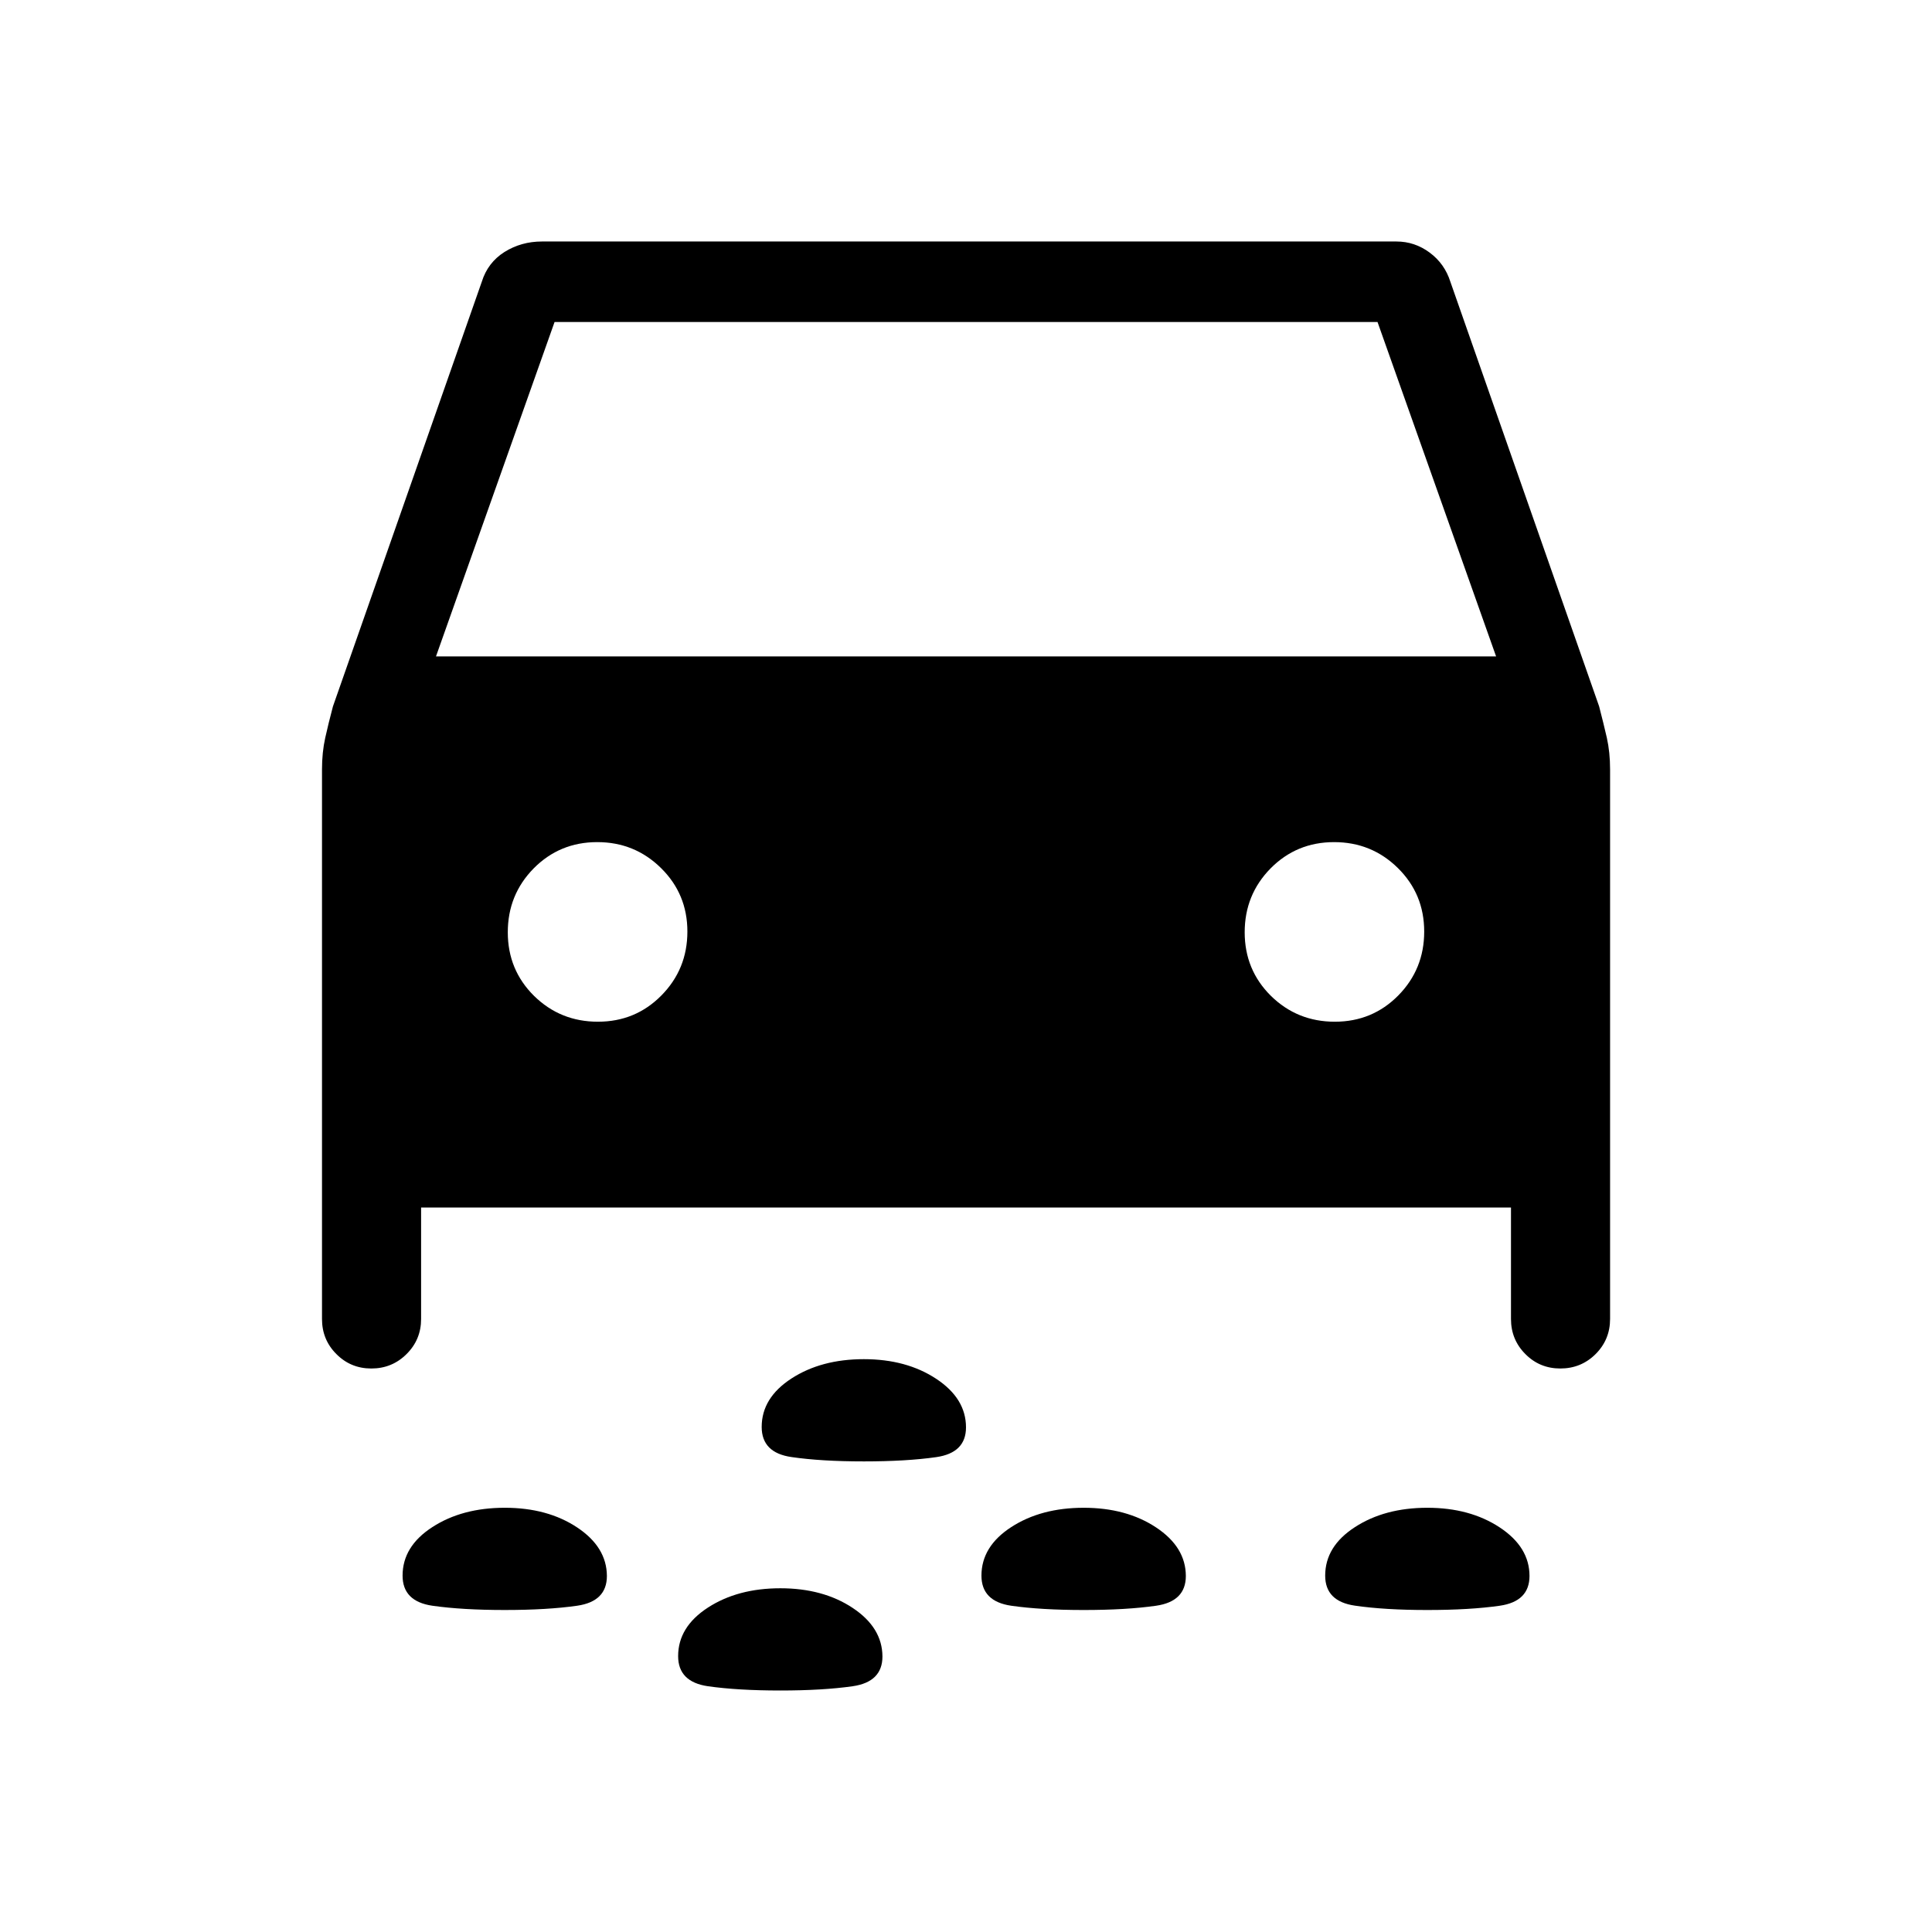 <svg xmlns="http://www.w3.org/2000/svg" xmlns:xlink="http://www.w3.org/1999/xlink" width="24" height="24" viewBox="0 0 24 24"><path fill="currentColor" d="M10.73 18.154q-.528 0-.898-.054q-.37-.053-.37-.374q0-.362.37-.602t.899-.24t.899.244t.37.603q0 .317-.37.37t-.9.053m7 1.846q-.528 0-.898-.054q-.37-.053-.37-.373q0-.364.37-.603q.37-.24.899-.24t.899.244t.37.603q0 .317-.37.37t-.9.053m-4.268 0q-.53 0-.9-.053q-.37-.054-.37-.374q0-.363.37-.603t.9-.24t.899.244t.37.603q0 .317-.37.37t-.9.053M6.27 20q-.528 0-.899-.053q-.37-.054-.37-.374q0-.364.37-.603q.37-.24.9-.24t.898.244t.37.603q0 .317-.37.37T6.27 20m3.423 1q-.528 0-.899-.053q-.37-.054-.37-.374q0-.363.37-.603t.9-.24t.898.244t.37.603q0 .317-.37.37t-.9.053m-4.461-6v1.385q0 .256-.18.435q-.18.18-.438.18q-.257 0-.435-.18Q4 16.642 4 16.385V9.558q0-.212.04-.392t.096-.391L5.985 3.5q.074-.238.282-.37q.209-.13.465-.13h10.615q.227 0 .413.138t.257.362l1.848 5.275q.055.212.096.391q.04.18.04.392v6.827q0 .256-.18.436q-.18.179-.438.179q-.257 0-.435-.18q-.178-.179-.178-.435V15zm.185-6.846h13.169L17.112 4H6.889zm2.012 4.538q.466 0 .788-.326q.323-.327.323-.794q0-.466-.327-.788q-.327-.323-.793-.323q-.467 0-.79.327q-.321.327-.321.793q0 .467.326.79q.327.321.793.321m9.155 0q.466 0 .788-.326q.322-.327.322-.794q0-.466-.326-.788q-.327-.323-.793-.323q-.467 0-.79.327q-.321.327-.321.793q0 .467.326.79q.327.321.794.321"/></svg>